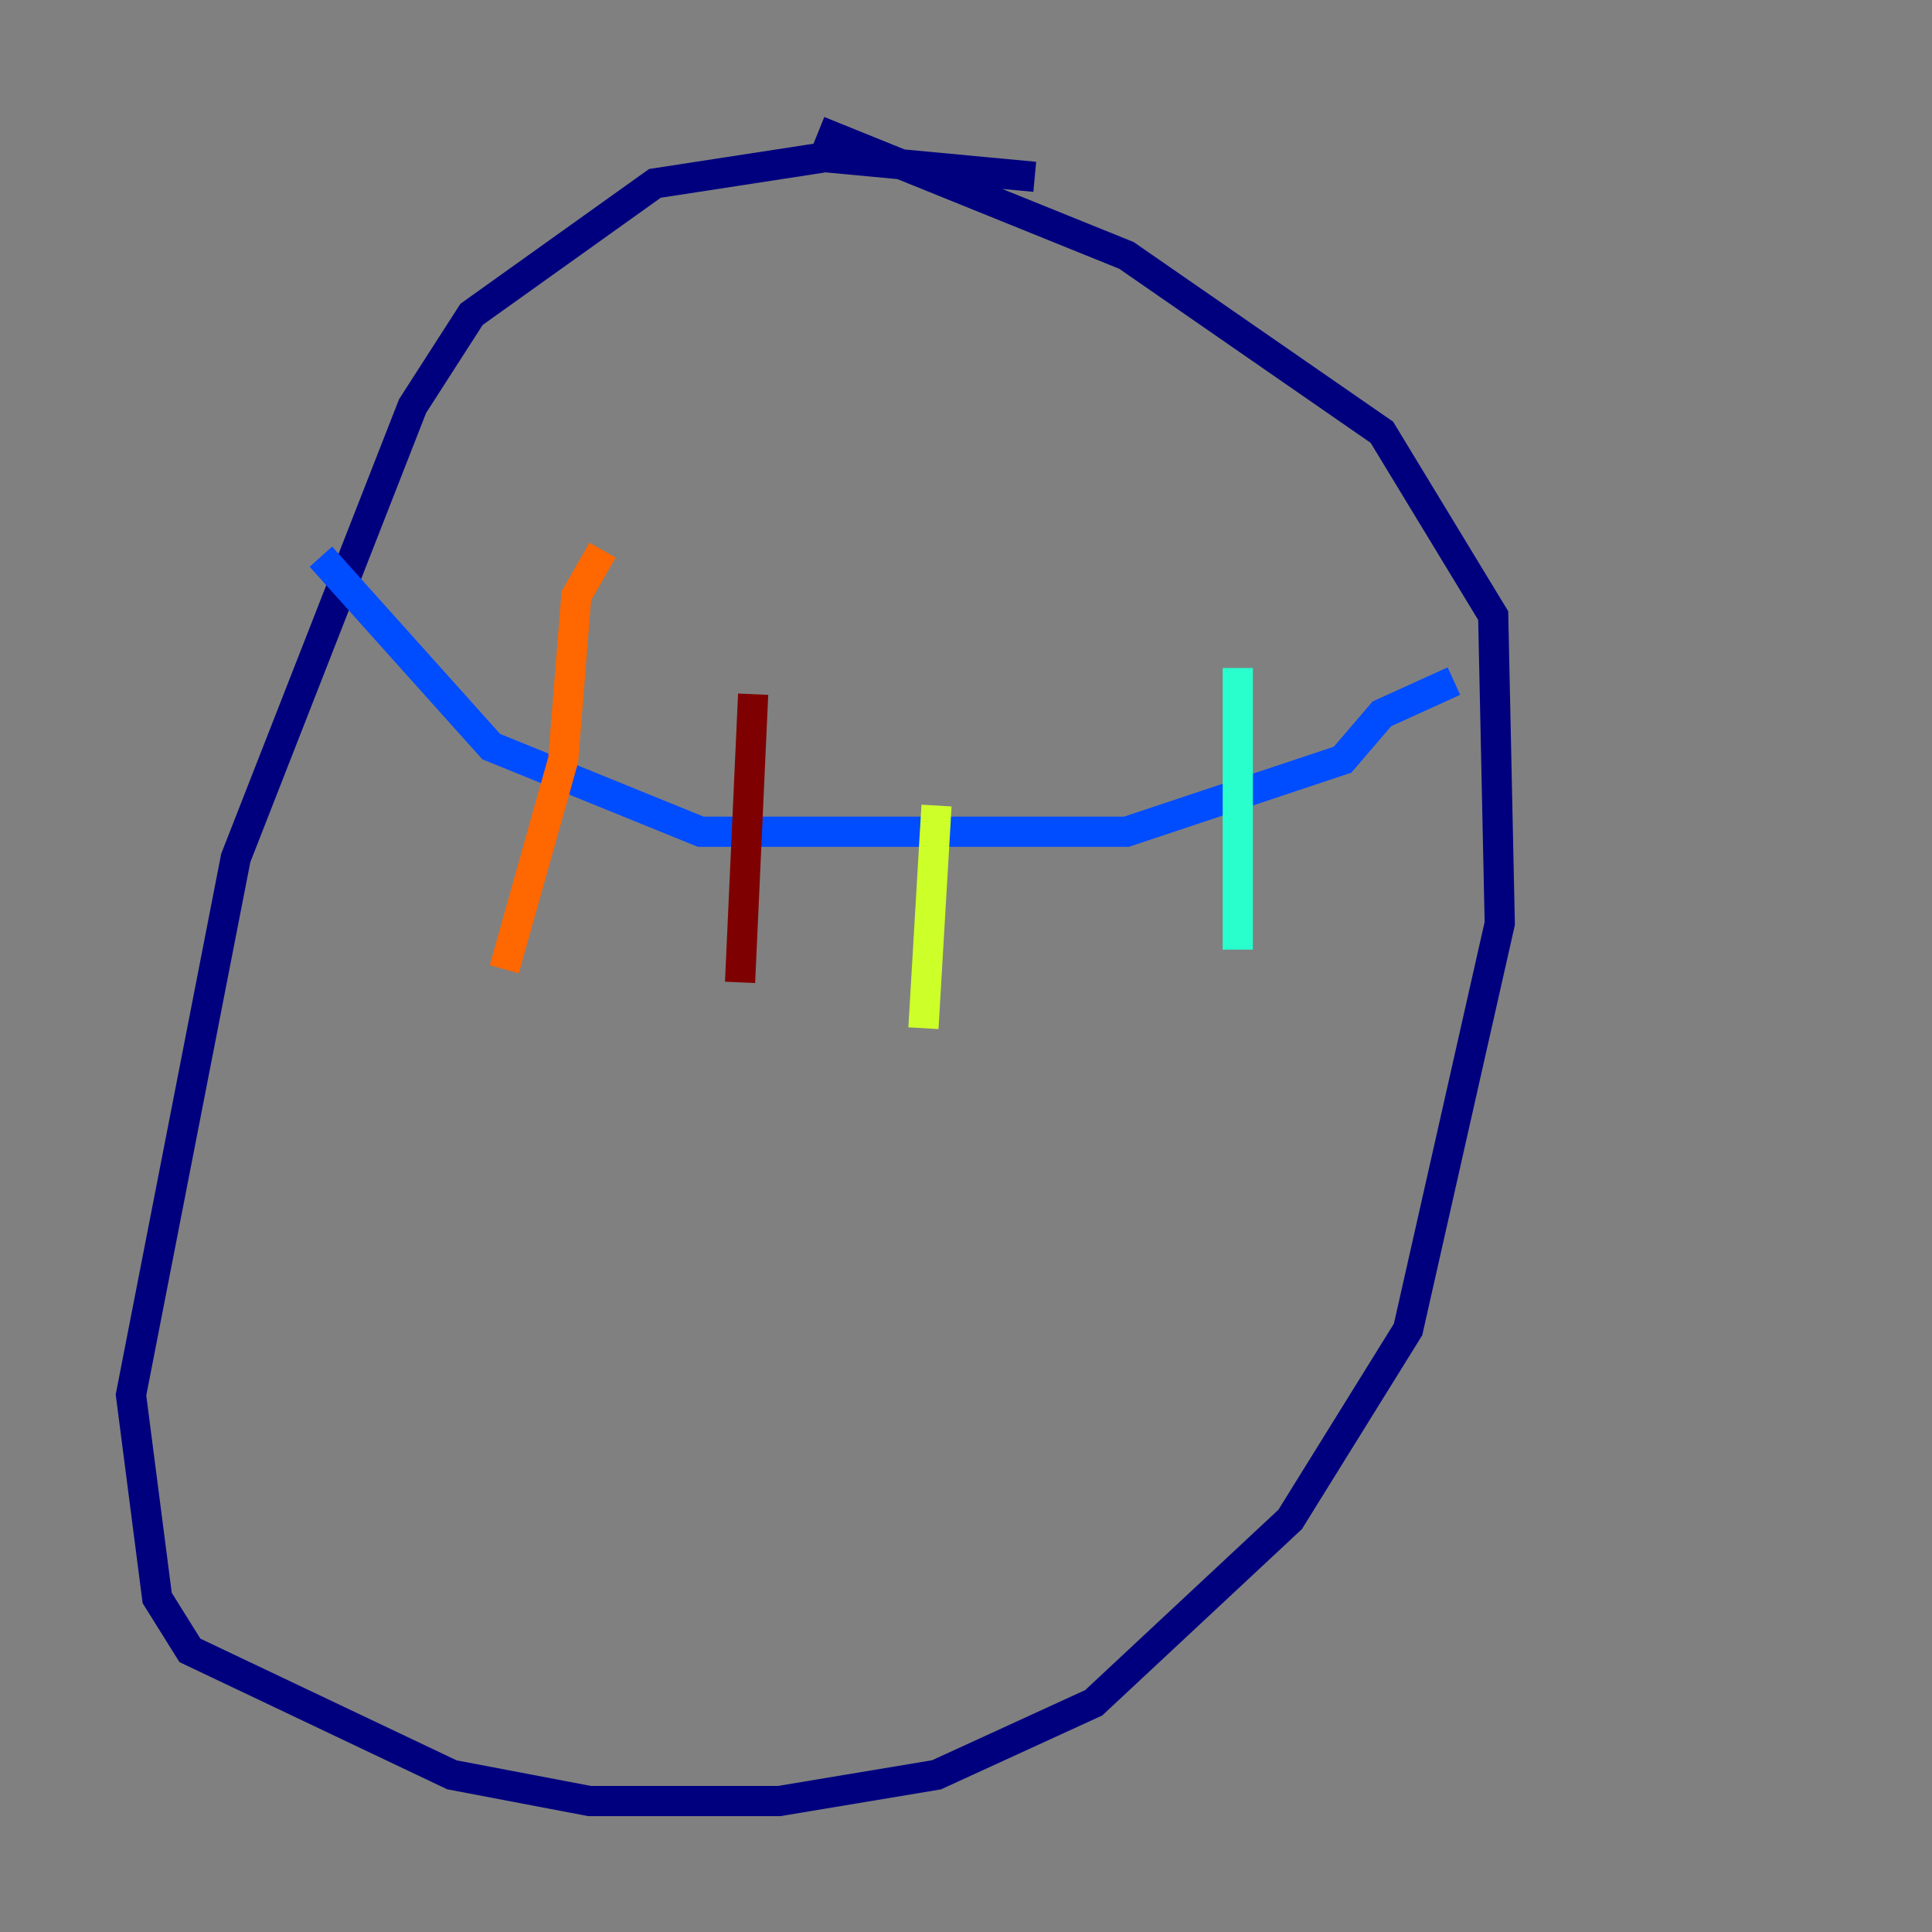 <?xml version="1.0" encoding="utf-8" ?>
<svg baseProfile="tiny" height="128" version="1.2" viewBox="0,0,128,128" width="128" xmlns="http://www.w3.org/2000/svg" xmlns:ev="http://www.w3.org/2001/xml-events" xmlns:xlink="http://www.w3.org/1999/xlink"><rect x="0" y="0" width="128" height="128" fill="#808080" stroke="none"/><defs /><polyline fill="none" points="68.556,11.715 54.671,10.414 43.39,12.149 31.241,20.827 27.336,26.902 15.62,56.841 8.678,92.42 10.414,105.871 12.583,109.342 29.939,117.586 39.051,119.322 51.634,119.322 62.047,117.586 72.461,112.814 85.478,100.664 93.288,88.081 99.363,61.18 98.929,40.786 91.552,28.637 74.63,16.922 54.237,8.678" stroke="#00007f" stroke-width="2" /><polyline fill="none" points="21.261,36.881 32.542,49.464 46.427,55.105 74.63,55.105 88.949,50.332 91.552,47.295 96.325,45.125" stroke="#004cff" stroke-width="2" /><polyline fill="none" points="82.007,44.258 82.007,62.915" stroke="#29ffcd" stroke-width="2" /><polyline fill="none" points="62.047,53.37 61.18,68.122" stroke="#cdff29" stroke-width="2" /><polyline fill="none" points="39.919,36.447 38.183,39.485 37.315,50.332 33.41,64.217" stroke="#ff6700" stroke-width="2" /><polyline fill="none" points="49.898,45.993 49.031,65.085" stroke="#7f0000" stroke-width="2" /></svg>